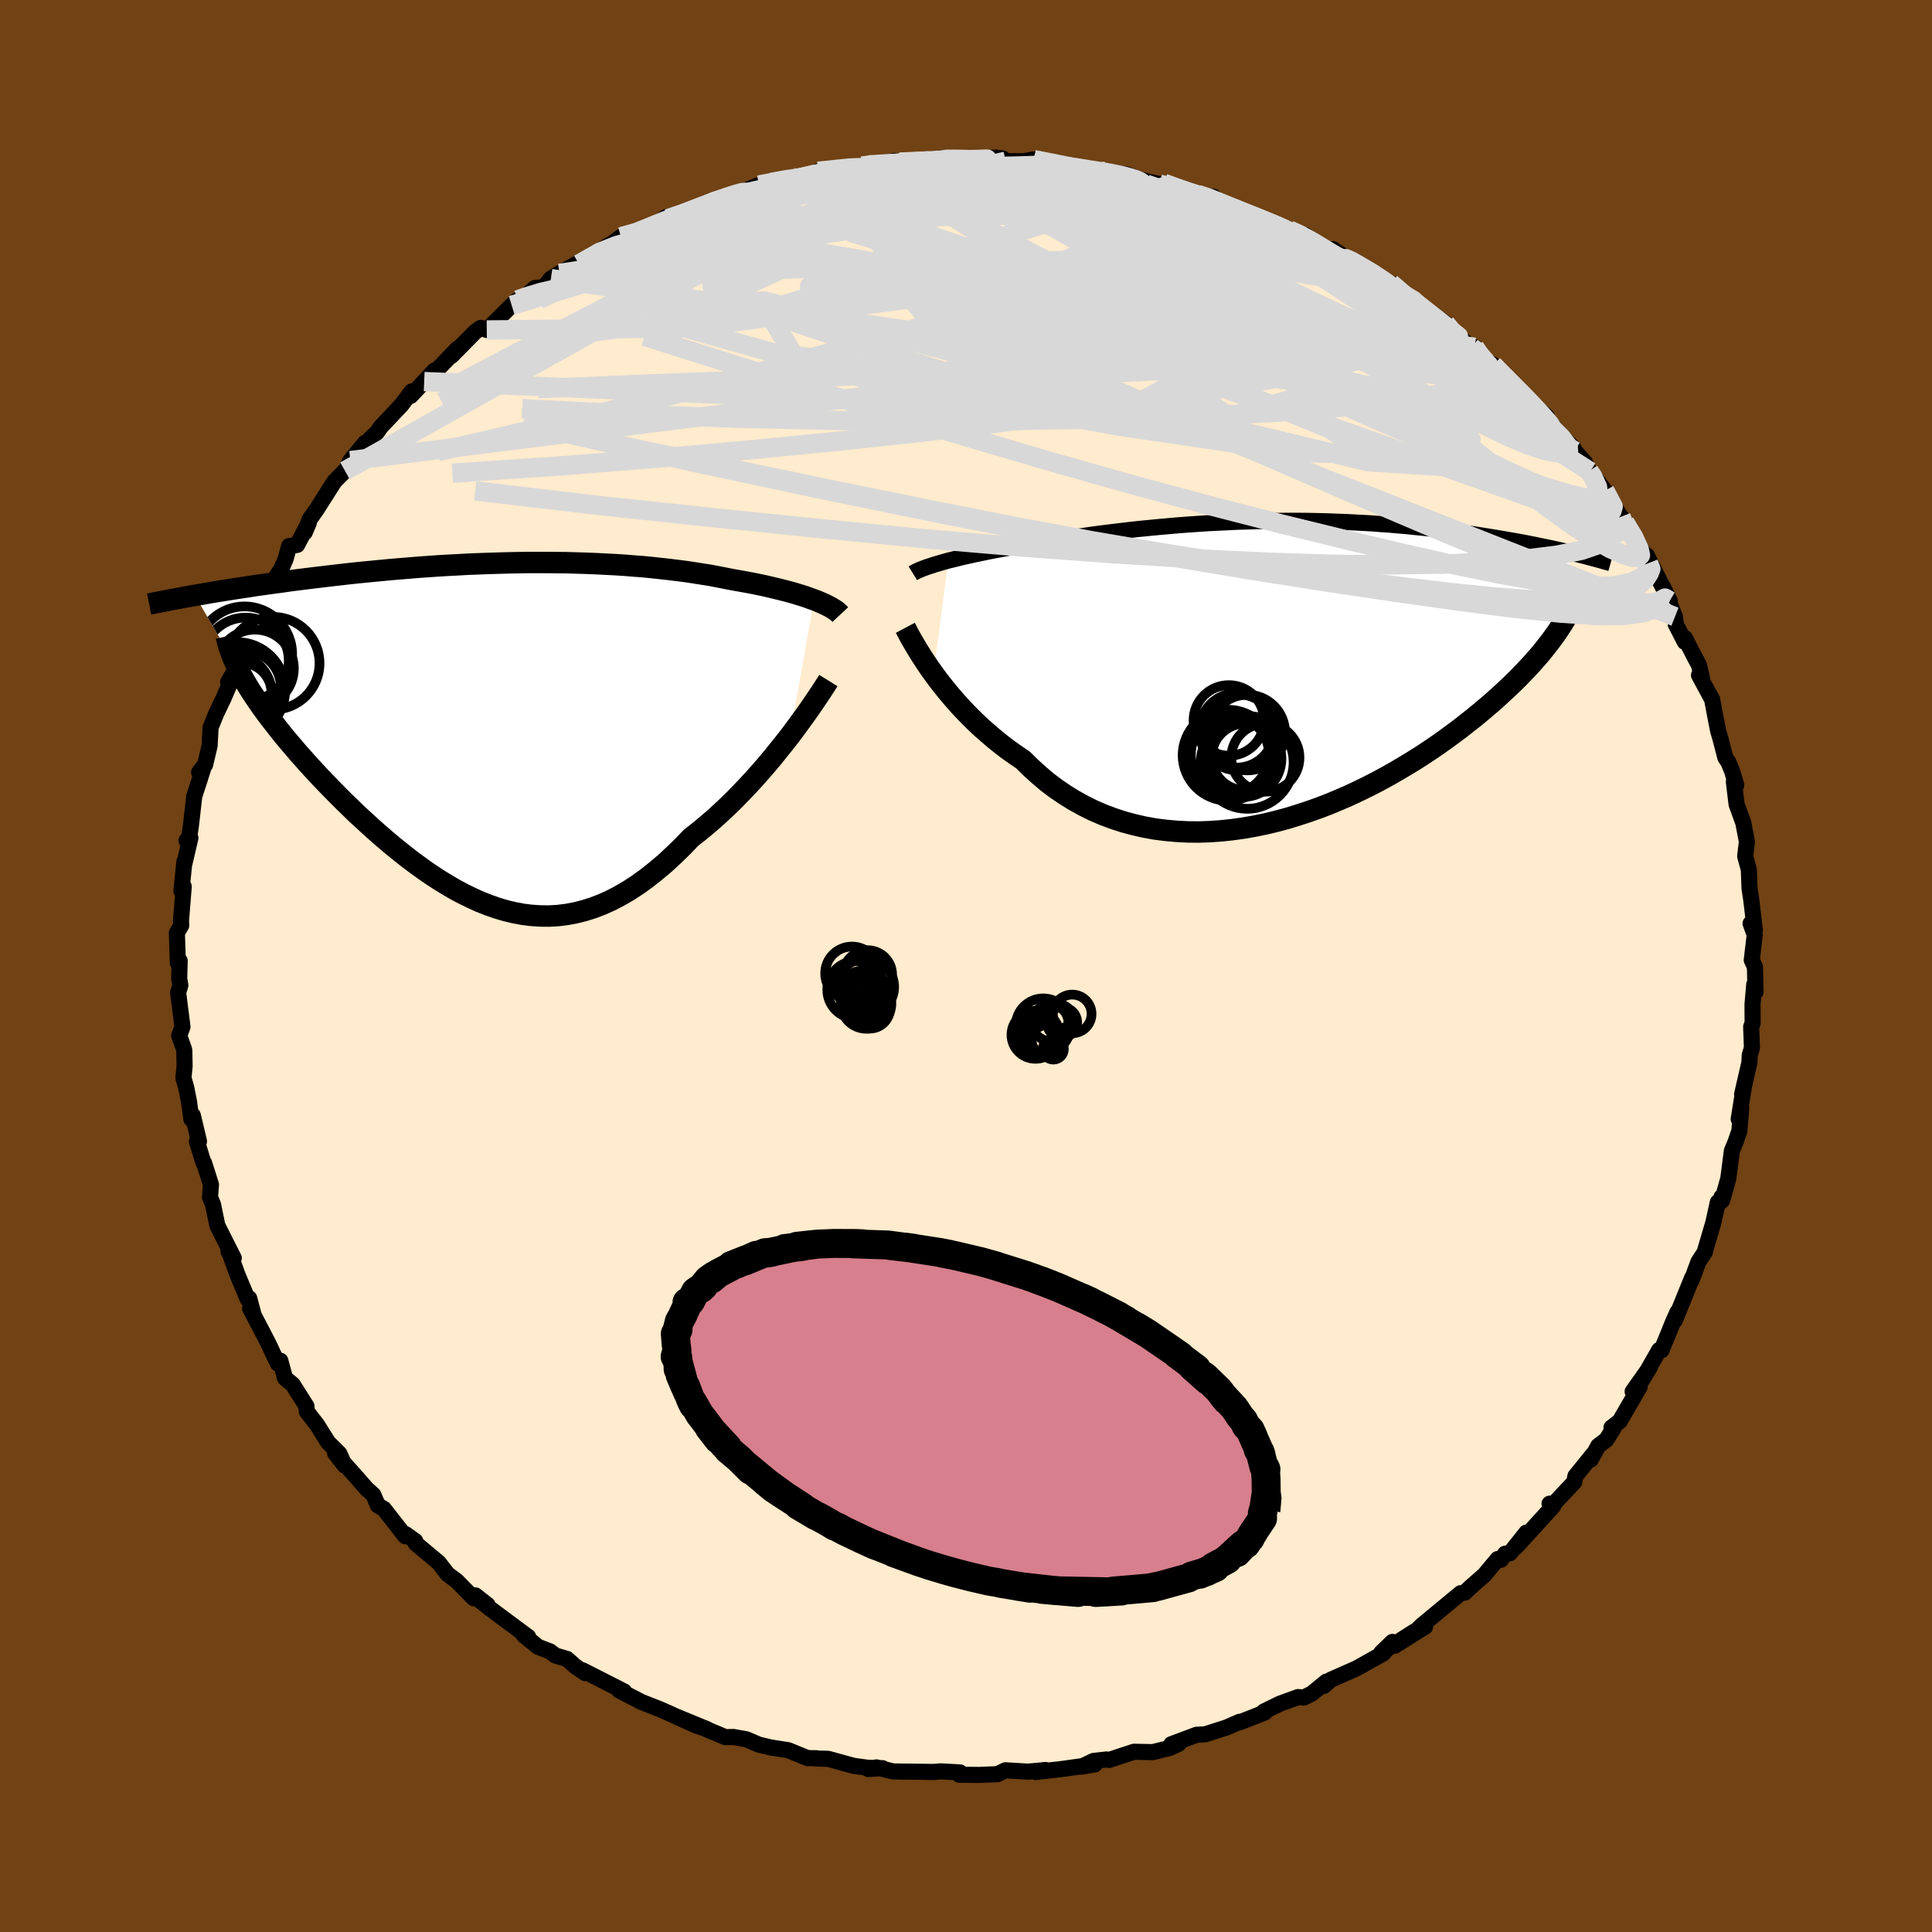 <svg viewBox="-100 -100 200 200" xmlns="http://www.w3.org/2000/svg" width="500" height="500" id="face-svg">
    <defs>
      <clipPath id="leftEyeClipPath">
        <polyline points="33.6,-13.53 33.18,-13.68 32.74,-13.84 32.27,-13.99 31.78,-14.14 31.28,-14.29 30.75,-14.43 30.2,-14.57 29.63,-14.71 29.04,-14.85 28.44,-14.99 27.82,-15.12 27.18,-15.25 26.53,-15.37 25.86,-15.49 25.17,-15.61 24.42,-15.76 23.65,-15.91 22.86,-16.06 22.04,-16.19 21.21,-16.32 20.36,-16.45 19.49,-16.56 18.61,-16.67 17.7,-16.77 16.79,-16.87 15.85,-16.96 14.91,-17.03 13.95,-17.11 12.98,-17.17 12,-17.22 11.01,-17.27 10.01,-17.31 9,-17.34 7.99,-17.37 6.97,-17.38 5.94,-17.39 4.92,-17.39 3.89,-17.39 2.85,-17.37 1.82,-17.35 0.79,-17.32 -0.24,-17.29 -1.27,-17.25 -2.29,-17.21 -3.31,-17.15 -4.32,-17.1 -5.33,-17.04 -6.32,-16.97 -7.31,-16.9 -8.29,-16.82 -9.26,-16.74 -10.22,-16.66 -11.17,-16.57 -12.1,-16.48 -13.03,-16.39 -13.93,-16.3 -14.83,-16.2 -15.7,-16.1 -16.57,-16 -17.41,-15.9 -18.24,-15.8 -19.05,-15.7 -19.85,-15.6 -20.63,-15.5 -21.39,-15.39 -22.13,-15.29 -22.87,-15.19 -23.58,-15.09 -24.29,-14.99 -24.97,-14.88 -25.65,-14.78 -26.31,-14.68 -26.95,-14.58 -27.58,-14.48 -28.2,-14.38 -28.8,-14.28 -29.38,-14.18 -29.95,-14.08 -30.5,-13.99 -25.52,-5.45 -25.24,-4.96 -24.95,-4.47 -24.63,-3.96 -24.29,-3.45 -23.93,-2.92 -23.56,-2.39 -23.16,-1.84 -22.75,-1.29 -22.31,-0.73 -21.86,-0.15 -21.4,0.43 -20.91,1.02 -20.41,1.61 -19.89,2.22 -19.35,2.83 -18.8,3.45 -18.22,4.08 -17.63,4.72 -17.01,5.37 -16.38,6.02 -15.73,6.68 -15.07,7.34 -14.39,8 -13.7,8.67 -12.98,9.33 -12.26,9.99 -11.52,10.65 -10.77,11.3 -10.01,11.94 -9.23,12.57 -8.45,13.19 -7.65,13.79 -6.84,14.38 -6.03,14.94 -5.2,15.48 -4.37,15.99 -3.53,16.48 -2.68,16.93 -1.82,17.35 -0.96,17.74 -0.09,18.08 0.79,18.39 1.67,18.65 2.55,18.86 3.45,19.03 4.34,19.14 5.24,19.2 6.15,19.21 7.06,19.16 7.97,19.05 8.88,18.88 9.8,18.65 10.72,18.36 11.64,18.01 12.57,17.59 13.49,17.11 14.42,16.57 15.35,15.96 16.28,15.29 17.2,14.56 18.13,13.78 19.05,12.93 19.97,12.04 20.88,11.09 21.64,10.5 22.39,9.88 23.14,9.24 23.87,8.58 24.6,7.9 25.32,7.2 26.02,6.48 26.71,5.76 27.39,5.02 28.05,4.28 28.7,3.53 29.33,2.78 29.93,2.03 30.52,1.3 31.09,0.57" />
      </clipPath>
      <clipPath id="rightEyeClipPath">
        <polyline points="-34.51,-11.44 -33.97,-11.57 -33.41,-11.71 -32.83,-11.85 -32.23,-11.98 -31.6,-12.12 -30.96,-12.25 -30.29,-12.39 -29.61,-12.52 -28.9,-12.65 -28.19,-12.78 -27.45,-12.91 -26.7,-13.04 -25.94,-13.16 -25.16,-13.28 -24.38,-13.4 -23.48,-13.55 -22.57,-13.69 -21.65,-13.83 -20.71,-13.97 -19.75,-14.11 -18.79,-14.24 -17.81,-14.36 -16.82,-14.48 -15.82,-14.6 -14.82,-14.71 -13.8,-14.81 -12.78,-14.91 -11.76,-15 -10.73,-15.09 -9.69,-15.17 -8.66,-15.24 -7.62,-15.31 -6.58,-15.36 -5.55,-15.41 -4.51,-15.46 -3.48,-15.49 -2.45,-15.52 -1.43,-15.54 -0.41,-15.55 0.6,-15.56 1.61,-15.56 2.6,-15.55 3.59,-15.53 4.57,-15.51 5.54,-15.47 6.5,-15.44 7.45,-15.39 8.39,-15.34 9.31,-15.29 10.22,-15.22 11.12,-15.16 12,-15.08 12.87,-15.01 13.72,-14.92 14.56,-14.84 15.38,-14.75 16.18,-14.65 16.97,-14.56 17.75,-14.46 18.5,-14.36 19.24,-14.25 19.96,-14.15 20.67,-14.04 21.36,-13.93 22.03,-13.82 22.69,-13.71 23.33,-13.6 23.96,-13.49 24.58,-13.38 25.18,-13.27 25.77,-13.15 26.34,-13.04 26.9,-12.92 27.45,-12.81 27.98,-12.7 28.5,-12.58 29.01,-12.47 29.5,-12.36 29.98,-12.24 28.19,-3.61 27.87,-3.17 27.52,-2.72 27.16,-2.26 26.78,-1.79 26.37,-1.32 25.95,-0.84 25.5,-0.35 25.03,0.14 24.55,0.64 24.04,1.15 23.51,1.66 22.95,2.18 22.38,2.7 21.79,3.23 21.17,3.76 20.53,4.3 19.86,4.85 19.17,5.39 18.46,5.95 17.72,6.5 16.96,7.06 16.17,7.62 15.35,8.18 14.52,8.73 13.65,9.28 12.76,9.82 11.85,10.36 10.92,10.89 9.96,11.41 8.99,11.91 7.99,12.4 6.97,12.88 5.93,13.33 4.88,13.77 3.81,14.18 2.73,14.56 1.63,14.92 0.52,15.26 -0.6,15.56 -1.73,15.83 -2.86,16.06 -4.01,16.26 -5.15,16.42 -6.3,16.54 -7.44,16.62 -8.59,16.66 -9.73,16.65 -10.87,16.59 -11.99,16.49 -13.11,16.35 -14.22,16.15 -15.31,15.9 -16.39,15.61 -17.46,15.26 -18.5,14.87 -19.52,14.43 -20.52,13.93 -21.5,13.39 -22.45,12.8 -23.38,12.17 -24.28,11.49 -25.14,10.76 -25.98,10 -26.79,9.2 -27.56,8.68 -28.31,8.15 -29.04,7.59 -29.75,7.02 -30.44,6.43 -31.11,5.84 -31.76,5.23 -32.38,4.61 -32.98,3.99 -33.56,3.36 -34.11,2.73 -34.63,2.11 -35.14,1.48 -35.61,0.87 -36.06,0.26" />
      </clipPath>
      <filter id="fuzzy">
        <feTurbulence id="turbulence" baseFrequency="0.05" numOctaves="3" type="noise" result="noise" />
        <feDisplacementMap in="SourceGraphic" in2="noise" scale="2" />
      </filter>
      <linearGradient id="rainbowGradient" x1="0%" y1="0%" x2="100%" y2="0%">
        <stop offset="0%" style="stop-color: [object Object]; stop-opacity: 1" />
        <stop offset="50%" style="stop-color: [object Object]; stop-opacity: 1" />
        <stop offset="100%" style="stop-color: [object Object]; stop-opacity: 1" />
      </linearGradient>
    </defs>
    <rect x="-100" y="-100" width="100%" height="100%" fill="rgb(112, 66, 20)" />
    <polyline id="faceContour" points="81.67,0.09 81.73,2.69 81.6,1.9 81.42,3.97 81.43,5.93 81.28,6.29 81.36,8.47 81.13,9.24 81.1,9.99 80.34,13.29 80.52,12.56 79.99,15.84 80.25,14.71 80.06,17.06 79.67,18.2 79.28,19.14 78.91,22.02 78.27,24.28 78.2,23.93 78.08,24.45 77.83,24.45 77.36,26.58 76.54,29.36 76.49,29.6 75.82,30.62 75.12,32.52 75.15,32.32 73.38,36.69 73.65,35.83 73.2,36.83 72.8,37.83 71.99,39.79 71.76,39.75 69.94,42.94 70.8,41.52 69.01,44.05 69.74,43.56 67.67,47.13 66.82,47.78 67.05,47.82 66.29,49.04 65.45,49.68 64.67,51.1 64.91,50.55 63.09,52.8 62.96,53.43 60.77,55.76 60.41,55.66 60.8,55.9 56.92,60.16 58.01,58.65 56.31,60.79 55.81,60.84 55.37,61.47 55.04,61.39 53.66,63.04 52.17,64.35 51.64,64.87 51.2,64.93 47.18,68.26 46.82,68.61 47.52,68.4 44.39,70.36 46.41,68.9 42.98,71.09 44.14,69.97 43.2,71.16 40.43,72.71 37.76,73.89 37.07,74.52 37.31,74.08 35.81,75.31 34.97,75.73 34.38,75.68 32.53,76.35 30.85,77.17 30.93,77.28 28.35,78.29 28.32,78.24 26.97,78.83 24.78,79.53 23.88,79.58 21.26,80.56 22.01,80.52 21.08,80.95 19.34,81.38 17.39,81.34 14.81,82.19 14.55,82.14 13.21,82.29 11.98,82.88 13.34,82.65 9.75,83.15 8.56,83.28 7.21,83.44 8.24,83.23 6.43,83.4 4.08,83.26 3.25,83.66 1.37,83.74 -0.69,83.72 -0.62,83.48 -2.61,83.37 -3.36,83.43 -3.26,83.43 -7.52,83.38 -9.27,82.96 -10.12,83.13 -8.64,83.04 -10.15,83 -11.63,82.8 -14.28,82.07 -15.58,82.04 -15.48,82.01 -16.4,82 -18.4,81.18 -20.2,80.9 -21.46,80.6 -22.74,80.05 -24.09,79.81 -24.91,79.83 -28,78.53 -30.03,77.68 -26.77,79.02 -27.97,78.61 -30.89,77.29 -31.78,76.9 -33.64,76.17 -33.97,75.99 -35.9,75 -35.39,75.1 -39.69,72.91 -39.43,73.2 -40.45,72.49 -41.31,71.73 -42.5,71.38 -43.09,70.94 -44.3,70.48 -45.79,69.27 -45.32,69.45 -49.32,66.48 -50.41,65.61 -49.52,66.15 -50.79,65.15 -50.96,65.45 -52.71,63.67 -53.67,62.95 -54.58,61.77 -56.97,59.77 -57.01,59.53 -58.03,58.8 -58.05,59.03 -60.26,56.2 -60.88,55.84 -61.35,54.75 -61.74,54.39 -62.02,54.15 -62.95,53.08 -65.31,50.44 -64.31,51.72 -64.87,50.47 -66.03,49.32 -67.17,47.5 -68.24,46.12 -68.28,45.56 -69.7,43.32 -70.49,42.67 -70.98,40.86 -71.24,41.15 -72.25,39.01 -72.9,37.76 -74.11,35.44 -73.79,35.95 -74.2,34.4 -74.37,34.47 -75.4,32 -76.36,29.37 -76.33,29.58 -75.8,30.24 -77.5,26.87 -77.95,24.69 -78.26,23.94 -78.16,22.63 -78.88,20.37 -78.94,20.36 -79.62,18.15 -79.4,18.15 -80.04,15.46 -80.19,15.85 -80.44,14.01 -80.73,12.56 -81.01,11.6 -80.89,10.34 -80.92,8.81 -80.93,8.67 -81.45,7.2 -81.11,6.3 -81.56,2.76 -81.33,1.99 -81.45,1.32 -81.4,-0.54 -81.59,-0.32 -81.69,-3.43 -81.24,-4.2 -81.26,-4.73 -80.98,-8.23 -81.22,-7.76 -80.91,-10.82 -80.94,-10.47 -80.29,-13.25 -80.69,-12.99 -80.44,-13.13 -80.23,-14.59 -79.89,-17.58 -79.33,-19.29 -78.89,-20.7 -79.39,-20.05 -78.77,-20.82 -78.3,-22.81 -78.2,-24.69 -77.63,-26.11 -76.87,-27.69 -76.16,-29.34 -76.39,-29.38 -75.69,-30.6 -75.55,-31.82 -74.97,-33.03 -74.11,-34.43 -73.49,-35.83 -73.11,-37.37 -72.89,-37.76 -72.78,-38.24 -70.89,-41.08 -70.43,-42.14 -70.07,-43.47 -69.24,-43.59 -68.03,-45.88 -68.45,-44.89 -67.95,-46.23 -67.23,-47.25 -65.38,-50.16 -64.29,-51.26 -64.16,-51.41 -63.72,-52.32 -62.21,-54.16 -62.14,-53.83 -61.7,-54.56 -60.96,-55.26 -60.59,-55.8 -58.43,-58.09 -57.38,-59.48 -57.48,-59.02 -56.09,-60.5 -55.05,-61.62 -54.62,-61.85 -52.62,-63.93 -53.26,-63.16 -50.83,-65.63 -50.23,-66.06 -49.61,-65.84 -47.03,-68.39 -46.41,-68.96 -46,-68.99 -44.62,-70.18 -43.65,-70.3 -42.97,-71.16 -42.08,-71.7 -39.85,-72.94 -39.41,-72.8 -40.07,-72.66 -36.9,-74.67 -37.26,-74.32 -35.71,-75.48 -34.08,-75.74 -32.11,-76.68 -31.04,-77.53 -32.39,-76.63 -28.96,-77.93 -26.73,-78.85 -26.48,-79.13 -24.39,-79.68 -24.53,-79.72 -23.05,-80.21 -21.43,-80.84 -20.2,-81.1 -17.95,-81.62 -17.71,-81.45 -17.83,-81.44 -15.08,-82.18 -13.36,-82.31 -15.31,-82.27 -10.76,-82.81 -10.09,-82.95 -10.16,-82.89 -7.32,-83.34 -8.45,-83.08 -6.19,-83.12 -4.57,-83.29 -2.46,-83.43 -2.68,-83.61 -0.53,-83.46 0.61,-83.54 3.06,-83.69 3.8,-83.59 3.97,-83.31 5.95,-83.31 6.98,-83.49 7.41,-83.4 10.48,-82.76 11.47,-82.69 12.36,-82.36 15.39,-82 14.53,-82.29 16.66,-81.93 18.01,-81.4 20.05,-80.94 20.74,-80.75 20.48,-81.03 23.97,-79.88 24.08,-79.73 25.63,-79.63 25.38,-79.3 26.68,-78.8 27.27,-78.64 28.93,-77.98 32.28,-76.53 33.45,-76.2 35.01,-75.5 35.23,-75.44 35.06,-75.68 38.62,-73.33 40.15,-72.53 37.98,-74.21 38.97,-73.54 40.9,-72.57 42.26,-71.72 43.53,-70.62 46.38,-68.86 43.98,-70.68 46.19,-69.02 46.08,-68.98 49.65,-66.51 50.7,-65.4 52.35,-64.03 52.65,-64.05 52.99,-63.08 54.57,-62.23 56.18,-60.57 54.95,-61.97 55.93,-60.54 58.41,-58.46 58.23,-58.57 60.13,-56.87 60.33,-56.14 59.59,-56.73 62.85,-53.67 63.02,-53.31 64.07,-52.13 64.5,-51.24 64.61,-51.19 66.13,-49.21 67.82,-46.41 67.81,-46.51 68.81,-45.11 68.2,-45.91 69.09,-44.71 70.65,-41.69 71.48,-40.25 70.48,-42.5 72.85,-37.8 72.15,-39.25 73.39,-36.16 73.48,-35.36 74.41,-33.55 74.41,-33.97 75.43,-31.98 75.89,-31.12 76.28,-29.36 75.88,-30.1 77.24,-27.59 77.49,-26.24 77.86,-24.34 78.1,-23.53 78.61,-21.57 78.92,-21.11 79.3,-20.19 79.74,-18.72 79.49,-19.07 79.77,-16.74 80.47,-14.81 80.84,-12.87 80.66,-11.37 81.04,-9.97 81.07,-9.11 81.11,-8.03 81.29,-6.85 81.66,-3.72 81.22,-4.4 81.65,-3.22 81.34,-0.61 81.67,0.09 81.73,2.69" fill="rgb(255, 235, 205)" stroke="black" stroke-width="1.667" stroke-linejoin="round" filter="url(#fuzzy)" />
    <g transform="translate(32.69 -30.53)">
      <polyline id="rightCountour" points="-34.51,-11.44 -33.97,-11.57 -33.41,-11.71 -32.83,-11.85 -32.23,-11.98 -31.6,-12.12 -30.96,-12.25 -30.29,-12.39 -29.61,-12.52 -28.9,-12.65 -28.19,-12.78 -27.45,-12.91 -26.7,-13.04 -25.94,-13.16 -25.16,-13.28 -24.38,-13.4 -23.48,-13.55 -22.57,-13.69 -21.65,-13.83 -20.71,-13.97 -19.75,-14.11 -18.79,-14.24 -17.81,-14.36 -16.82,-14.48 -15.82,-14.6 -14.82,-14.71 -13.8,-14.81 -12.78,-14.91 -11.76,-15 -10.73,-15.09 -9.69,-15.17 -8.66,-15.24 -7.62,-15.31 -6.58,-15.36 -5.55,-15.41 -4.51,-15.46 -3.48,-15.49 -2.45,-15.52 -1.43,-15.54 -0.41,-15.55 0.6,-15.56 1.61,-15.56 2.6,-15.55 3.59,-15.53 4.57,-15.51 5.54,-15.47 6.5,-15.44 7.45,-15.39 8.39,-15.34 9.31,-15.29 10.22,-15.22 11.12,-15.16 12,-15.08 12.87,-15.01 13.72,-14.92 14.56,-14.84 15.38,-14.75 16.18,-14.65 16.97,-14.56 17.75,-14.46 18.5,-14.36 19.24,-14.25 19.96,-14.15 20.67,-14.04 21.36,-13.93 22.03,-13.82 22.69,-13.71 23.33,-13.6 23.96,-13.49 24.58,-13.38 25.18,-13.27 25.77,-13.15 26.34,-13.04 26.9,-12.92 27.45,-12.81 27.98,-12.7 28.5,-12.58 29.01,-12.47 29.5,-12.36 29.98,-12.24 28.19,-3.61 27.87,-3.17 27.52,-2.72 27.16,-2.26 26.78,-1.79 26.37,-1.32 25.95,-0.84 25.5,-0.35 25.03,0.14 24.55,0.64 24.04,1.15 23.51,1.66 22.95,2.18 22.38,2.7 21.79,3.23 21.17,3.76 20.53,4.3 19.86,4.85 19.17,5.39 18.46,5.95 17.72,6.5 16.96,7.06 16.17,7.62 15.35,8.18 14.52,8.73 13.65,9.28 12.76,9.82 11.85,10.36 10.92,10.89 9.96,11.41 8.99,11.91 7.99,12.4 6.97,12.88 5.93,13.33 4.88,13.77 3.81,14.18 2.73,14.56 1.63,14.92 0.52,15.26 -0.6,15.56 -1.73,15.83 -2.86,16.06 -4.01,16.26 -5.15,16.42 -6.3,16.54 -7.44,16.62 -8.59,16.66 -9.73,16.65 -10.87,16.59 -11.99,16.49 -13.11,16.35 -14.22,16.15 -15.31,15.9 -16.39,15.61 -17.46,15.26 -18.5,14.87 -19.52,14.43 -20.52,13.93 -21.5,13.39 -22.45,12.8 -23.38,12.17 -24.28,11.49 -25.14,10.76 -25.98,10 -26.79,9.2 -27.56,8.68 -28.31,8.15 -29.04,7.59 -29.75,7.02 -30.44,6.43 -31.11,5.84 -31.76,5.23 -32.38,4.61 -32.98,3.99 -33.56,3.36 -34.11,2.73 -34.63,2.11 -35.14,1.48 -35.61,0.87 -36.06,0.26" fill="white" stroke="white" stroke-width="0" stroke-linejoin="round" filter="url(#fuzzy)" />
    </g>
    <g transform="translate(-49.33 -24.38)">
      <polyline id="leftCountour" points="33.6,-13.53 33.18,-13.68 32.74,-13.84 32.27,-13.99 31.78,-14.14 31.28,-14.29 30.75,-14.43 30.2,-14.57 29.63,-14.71 29.04,-14.85 28.44,-14.99 27.82,-15.12 27.18,-15.25 26.53,-15.37 25.86,-15.49 25.17,-15.61 24.42,-15.76 23.65,-15.91 22.86,-16.06 22.04,-16.19 21.21,-16.32 20.36,-16.45 19.49,-16.56 18.61,-16.67 17.7,-16.77 16.79,-16.87 15.85,-16.96 14.91,-17.03 13.95,-17.11 12.98,-17.17 12,-17.22 11.01,-17.27 10.01,-17.31 9,-17.34 7.99,-17.37 6.97,-17.38 5.94,-17.39 4.92,-17.39 3.89,-17.39 2.85,-17.37 1.82,-17.35 0.79,-17.32 -0.24,-17.29 -1.27,-17.25 -2.29,-17.21 -3.31,-17.15 -4.32,-17.1 -5.33,-17.04 -6.32,-16.97 -7.31,-16.9 -8.29,-16.82 -9.26,-16.74 -10.22,-16.66 -11.17,-16.57 -12.1,-16.48 -13.03,-16.39 -13.93,-16.3 -14.83,-16.2 -15.7,-16.1 -16.57,-16 -17.41,-15.9 -18.24,-15.8 -19.05,-15.7 -19.85,-15.6 -20.63,-15.5 -21.39,-15.39 -22.13,-15.29 -22.87,-15.19 -23.58,-15.09 -24.29,-14.99 -24.97,-14.88 -25.65,-14.78 -26.31,-14.68 -26.95,-14.58 -27.58,-14.48 -28.2,-14.38 -28.8,-14.28 -29.38,-14.18 -29.95,-14.08 -30.5,-13.99 -25.52,-5.45 -25.24,-4.96 -24.95,-4.47 -24.63,-3.96 -24.29,-3.45 -23.93,-2.92 -23.56,-2.39 -23.16,-1.84 -22.75,-1.29 -22.31,-0.73 -21.86,-0.15 -21.4,0.43 -20.91,1.02 -20.41,1.61 -19.89,2.22 -19.35,2.83 -18.8,3.45 -18.22,4.08 -17.63,4.72 -17.01,5.37 -16.38,6.02 -15.73,6.68 -15.07,7.34 -14.39,8 -13.7,8.67 -12.98,9.33 -12.26,9.99 -11.52,10.65 -10.77,11.3 -10.01,11.94 -9.23,12.57 -8.45,13.19 -7.65,13.79 -6.84,14.38 -6.03,14.94 -5.2,15.48 -4.37,15.99 -3.53,16.48 -2.68,16.93 -1.82,17.35 -0.96,17.74 -0.09,18.08 0.79,18.39 1.67,18.65 2.55,18.86 3.45,19.03 4.34,19.14 5.24,19.2 6.15,19.21 7.06,19.16 7.97,19.05 8.88,18.88 9.8,18.65 10.72,18.36 11.64,18.01 12.57,17.59 13.49,17.11 14.42,16.57 15.35,15.96 16.28,15.29 17.2,14.56 18.13,13.78 19.05,12.93 19.97,12.04 20.88,11.09 21.64,10.5 22.39,9.88 23.14,9.24 23.87,8.58 24.6,7.9 25.32,7.2 26.02,6.48 26.71,5.76 27.39,5.02 28.05,4.28 28.7,3.53 29.33,2.78 29.93,2.03 30.52,1.3 31.09,0.57" fill="white" stroke="white" stroke-width="0" stroke-linejoin="round" filter="url(#fuzzy)" />
    </g>
    <g transform="translate(32.69 -30.53)">
      <polyline id="rightUpper" points="-38.19,-10.12 -37.98,-10.25 -37.73,-10.37 -37.44,-10.5 -37.11,-10.63 -36.76,-10.76 -36.36,-10.89 -35.94,-11.03 -35.49,-11.16 -35.01,-11.3 -34.51,-11.44 -33.97,-11.57 -33.41,-11.71 -32.83,-11.85 -32.23,-11.98 -31.6,-12.12 -30.96,-12.25 -30.29,-12.39 -29.61,-12.52 -28.9,-12.65 -28.19,-12.78 -27.45,-12.91 -26.7,-13.04 -25.94,-13.16 -25.16,-13.28 -24.38,-13.4 -23.48,-13.55 -22.57,-13.69 -21.65,-13.83 -20.71,-13.97 -19.75,-14.11 -18.79,-14.24 -17.81,-14.36 -16.82,-14.48 -15.82,-14.6 -14.82,-14.71 -13.8,-14.81 -12.78,-14.91 -11.76,-15 -10.73,-15.09 -9.69,-15.17 -8.66,-15.24 -7.62,-15.31 -6.58,-15.36 -5.55,-15.41 -4.51,-15.46 -3.48,-15.49 -2.45,-15.52 -1.43,-15.54 -0.41,-15.55 0.6,-15.56 1.61,-15.56 2.6,-15.55 3.59,-15.53 4.57,-15.51 5.54,-15.47 6.5,-15.44 7.45,-15.39 8.39,-15.34 9.31,-15.29 10.22,-15.22 11.12,-15.16 12,-15.08 12.87,-15.01 13.72,-14.92 14.56,-14.84 15.38,-14.75 16.18,-14.65 16.97,-14.56 17.75,-14.46 18.5,-14.36 19.24,-14.25 19.96,-14.15 20.67,-14.04 21.36,-13.93 22.03,-13.82 22.69,-13.71 23.33,-13.6 23.96,-13.49 24.58,-13.38 25.18,-13.27 25.77,-13.15 26.34,-13.04 26.9,-12.92 27.45,-12.81 27.98,-12.7 28.5,-12.58 29.01,-12.47 29.5,-12.36 29.98,-12.24 30.44,-12.13 30.89,-12.02 31.33,-11.91 31.75,-11.8 32.17,-11.69 32.56,-11.58 32.95,-11.48 33.32,-11.37 33.69,-11.27 34.04,-11.17" fill="none" stroke="black" stroke-width="1.667" stroke-linejoin="round" filter="url(#fuzzy)" />
      <polyline id="rightLower" points="-38.97,-4.48 -38.81,-4.18 -38.63,-3.82 -38.41,-3.42 -38.16,-2.99 -37.88,-2.51 -37.57,-2 -37.24,-1.47 -36.87,-0.91 -36.48,-0.33 -36.06,0.26 -35.61,0.87 -35.14,1.48 -34.63,2.11 -34.11,2.73 -33.56,3.36 -32.98,3.99 -32.38,4.61 -31.76,5.23 -31.11,5.84 -30.44,6.43 -29.75,7.02 -29.04,7.59 -28.31,8.15 -27.56,8.68 -26.79,9.2 -25.98,10 -25.14,10.76 -24.28,11.49 -23.38,12.17 -22.45,12.8 -21.5,13.39 -20.52,13.93 -19.52,14.43 -18.5,14.87 -17.46,15.26 -16.39,15.61 -15.31,15.9 -14.22,16.15 -13.11,16.35 -11.99,16.49 -10.87,16.59 -9.73,16.65 -8.59,16.66 -7.44,16.62 -6.3,16.54 -5.15,16.42 -4.01,16.26 -2.86,16.06 -1.73,15.83 -0.6,15.56 0.52,15.26 1.63,14.92 2.73,14.56 3.81,14.18 4.88,13.77 5.93,13.33 6.97,12.88 7.99,12.4 8.99,11.91 9.96,11.41 10.92,10.89 11.85,10.36 12.76,9.82 13.65,9.28 14.52,8.73 15.35,8.18 16.17,7.62 16.96,7.06 17.72,6.5 18.46,5.95 19.17,5.39 19.86,4.85 20.53,4.3 21.17,3.76 21.79,3.23 22.38,2.7 22.95,2.18 23.51,1.66 24.04,1.15 24.55,0.64 25.03,0.14 25.5,-0.35 25.95,-0.84 26.37,-1.32 26.78,-1.79 27.16,-2.26 27.52,-2.72 27.87,-3.17 28.19,-3.61 28.5,-4.04 28.78,-4.47 29.05,-4.88 29.3,-5.29 29.53,-5.69 29.75,-6.09 29.94,-6.47 30.13,-6.85 30.29,-7.22 30.44,-7.58" fill="none" stroke="black" stroke-width="2.222" stroke-linejoin="round" filter="url(#fuzzy)" />
      <circle r="3.916" cx="-3.576" cy="6.367" stroke="black" fill="none" stroke-width="1.0" filter="url(#fuzzy)" clip-path="url(#rightEyeClipPath)" /><circle r="3.946" cx="-3.981" cy="9.077" stroke="black" fill="none" stroke-width="1.0" filter="url(#fuzzy)" clip-path="url(#rightEyeClipPath)" /><circle r="3.652" cx="-5.481" cy="5.107" stroke="black" fill="none" stroke-width="1.0" filter="url(#fuzzy)" clip-path="url(#rightEyeClipPath)" /><circle r="4.802" cx="-3.581" cy="9.452" stroke="black" fill="none" stroke-width="1.0" filter="url(#fuzzy)" clip-path="url(#rightEyeClipPath)" /><circle r="4.046" cx="-5.366" cy="8.637" stroke="black" fill="none" stroke-width="1.0" filter="url(#fuzzy)" clip-path="url(#rightEyeClipPath)" /><circle r="3.94" cx="-4.531" cy="6.342" stroke="black" fill="none" stroke-width="1.0" filter="url(#fuzzy)" clip-path="url(#rightEyeClipPath)" /><circle r="3.45" cx="-3.801" cy="8.887" stroke="black" fill="none" stroke-width="1.0" filter="url(#fuzzy)" clip-path="url(#rightEyeClipPath)" /><circle r="3.528" cx="-1.696" cy="8.957" stroke="black" fill="none" stroke-width="1.0" filter="url(#fuzzy)" clip-path="url(#rightEyeClipPath)" /><circle r="3.854" cx="-4.656" cy="6.137" stroke="black" fill="none" stroke-width="1.0" filter="url(#fuzzy)" clip-path="url(#rightEyeClipPath)" /><circle r="4.704" cx="-5.556" cy="8.712" stroke="black" fill="none" stroke-width="1.0" filter="url(#fuzzy)" clip-path="url(#rightEyeClipPath)" />
      </g>
    <g transform="translate(-49.33 -24.38)">
      <polyline id="leftUpper" points="36.32,-12 36.18,-12.15 36.01,-12.3 35.81,-12.45 35.57,-12.6 35.31,-12.76 35.02,-12.91 34.7,-13.07 34.36,-13.22 33.99,-13.38 33.6,-13.53 33.18,-13.68 32.74,-13.84 32.27,-13.99 31.78,-14.14 31.28,-14.29 30.75,-14.43 30.2,-14.57 29.63,-14.71 29.04,-14.85 28.44,-14.99 27.82,-15.12 27.18,-15.25 26.53,-15.37 25.86,-15.49 25.17,-15.61 24.42,-15.76 23.65,-15.91 22.86,-16.06 22.04,-16.19 21.21,-16.32 20.36,-16.45 19.49,-16.56 18.61,-16.67 17.7,-16.77 16.79,-16.87 15.85,-16.96 14.91,-17.03 13.95,-17.11 12.98,-17.17 12,-17.22 11.01,-17.27 10.01,-17.31 9,-17.34 7.99,-17.37 6.97,-17.38 5.94,-17.39 4.92,-17.39 3.89,-17.39 2.85,-17.37 1.82,-17.35 0.79,-17.32 -0.24,-17.29 -1.27,-17.25 -2.29,-17.21 -3.31,-17.15 -4.32,-17.1 -5.33,-17.04 -6.32,-16.97 -7.31,-16.9 -8.29,-16.82 -9.26,-16.74 -10.22,-16.66 -11.17,-16.57 -12.1,-16.48 -13.03,-16.39 -13.93,-16.3 -14.83,-16.2 -15.7,-16.1 -16.57,-16 -17.41,-15.9 -18.24,-15.8 -19.05,-15.7 -19.85,-15.6 -20.63,-15.5 -21.39,-15.39 -22.13,-15.29 -22.87,-15.19 -23.58,-15.09 -24.29,-14.99 -24.97,-14.88 -25.65,-14.78 -26.31,-14.68 -26.95,-14.58 -27.58,-14.48 -28.2,-14.38 -28.8,-14.28 -29.38,-14.18 -29.95,-14.08 -30.5,-13.99 -31.04,-13.89 -31.57,-13.8 -32.07,-13.7 -32.57,-13.61 -33.05,-13.52 -33.51,-13.43 -33.96,-13.34 -34.4,-13.26 -34.82,-13.17 -35.23,-13.09" fill="none" stroke="black" stroke-width="2.222" stroke-linejoin="round" filter="url(#fuzzy)" />
      <polyline id="leftLower" points="35.08,-5.17 34.85,-4.8 34.57,-4.37 34.26,-3.89 33.9,-3.36 33.51,-2.78 33.09,-2.17 32.63,-1.52 32.14,-0.85 31.63,-0.15 31.09,0.57 30.52,1.3 29.93,2.03 29.33,2.78 28.7,3.53 28.05,4.28 27.39,5.02 26.71,5.76 26.02,6.48 25.32,7.2 24.6,7.9 23.87,8.58 23.14,9.24 22.39,9.88 21.64,10.5 20.88,11.09 19.97,12.04 19.05,12.93 18.13,13.78 17.2,14.56 16.28,15.29 15.35,15.96 14.42,16.57 13.49,17.11 12.57,17.59 11.64,18.01 10.72,18.36 9.8,18.65 8.88,18.88 7.97,19.05 7.06,19.16 6.15,19.21 5.24,19.2 4.34,19.14 3.45,19.03 2.55,18.86 1.67,18.65 0.79,18.39 -0.09,18.08 -0.96,17.74 -1.82,17.35 -2.68,16.93 -3.53,16.48 -4.37,15.99 -5.2,15.48 -6.03,14.94 -6.84,14.38 -7.65,13.79 -8.45,13.19 -9.23,12.57 -10.01,11.94 -10.77,11.3 -11.52,10.65 -12.26,9.99 -12.98,9.33 -13.7,8.67 -14.39,8 -15.07,7.34 -15.73,6.68 -16.38,6.02 -17.01,5.37 -17.63,4.72 -18.22,4.08 -18.8,3.45 -19.35,2.83 -19.89,2.22 -20.41,1.61 -20.91,1.02 -21.4,0.43 -21.86,-0.15 -22.31,-0.73 -22.75,-1.29 -23.16,-1.84 -23.56,-2.39 -23.93,-2.92 -24.29,-3.45 -24.63,-3.96 -24.95,-4.47 -25.24,-4.96 -25.52,-5.45 -25.78,-5.92 -26.02,-6.38 -26.24,-6.84 -26.44,-7.28 -26.62,-7.71 -26.78,-8.14 -26.92,-8.55 -27.05,-8.96 -27.15,-9.35 -27.24,-9.74" fill="none" stroke="black" stroke-width="2.222" stroke-linejoin="round" filter="url(#fuzzy)" />
      <circle r="4.028" cx="-25.573" cy="-4.639" stroke="black" fill="none" stroke-width="1.0" filter="url(#fuzzy)" clip-path="url(#leftEyeClipPath)" /><circle r="4.102" cx="-26.638" cy="-3.779" stroke="black" fill="none" stroke-width="1.0" filter="url(#fuzzy)" clip-path="url(#leftEyeClipPath)" /><circle r="4.974" cx="-26.128" cy="-4.169" stroke="black" fill="none" stroke-width="1.0" filter="url(#fuzzy)" clip-path="url(#leftEyeClipPath)" /><circle r="3.122" cx="-25.683" cy="-3.874" stroke="black" fill="none" stroke-width="1.0" filter="url(#fuzzy)" clip-path="url(#leftEyeClipPath)" /><circle r="4.928" cx="-25.358" cy="-7.914" stroke="black" fill="none" stroke-width="1.0" filter="url(#fuzzy)" clip-path="url(#leftEyeClipPath)" /><circle r="4.794" cx="-22.388" cy="-6.959" stroke="black" fill="none" stroke-width="1.0" filter="url(#fuzzy)" clip-path="url(#leftEyeClipPath)" /><circle r="4.446" cx="-25.828" cy="-4.379" stroke="black" fill="none" stroke-width="1.0" filter="url(#fuzzy)" clip-path="url(#leftEyeClipPath)" /><circle r="4.024" cx="-24.273" cy="-6.419" stroke="black" fill="none" stroke-width="1.0" filter="url(#fuzzy)" clip-path="url(#leftEyeClipPath)" /><circle r="4.468" cx="-25.243" cy="-7.219" stroke="black" fill="none" stroke-width="1.0" filter="url(#fuzzy)" clip-path="url(#leftEyeClipPath)" /><circle r="3.774" cx="-25.373" cy="-4.469" stroke="black" fill="none" stroke-width="1.0" filter="url(#fuzzy)" clip-path="url(#leftEyeClipPath)" />
    </g>
    <g id="hairs">
      <polyline points="-20.2,-81.1 -18.64,-81.39 -17.51,-81.55 -16.28,-81.74 -14.88,-81.97 -13.4,-82.22 -11.89,-82.45 -10.39,-82.66 -8.97,-82.85 -7.68,-83 -6.56,-83.12 -5.6,-83.21 -4.83,-83.28 -4.28,-83.32 -3.98,-83.35 -3.98,-83.35 -4.31,-83.32 -4.96,-83.28 -5.94,-83.21 -7.26,-83.1 -8.91,-82.96" fill="none" stroke="rgb(216, 216, 216)" stroke-width="2" stroke-linejoin="round" filter="url(#fuzzy)" /><polyline points="59.59,-56.73 61.6,-54.74 62.33,-53.79 62.37,-53.32 61.96,-53.13 61.17,-53.13 59.97,-53.35 58.27,-53.9 56,-54.86 53.09,-56.28 49.53,-58.13 45.32,-60.36 40.42,-63 34.76,-66.09 28.33,-69.7 21.12,-73.79 13.11,-78.32" fill="none" stroke="rgb(216, 216, 216)" stroke-width="2" stroke-linejoin="round" filter="url(#fuzzy)" /><polyline points="10.48,-82.76 11.52,-82.62 12.73,-82.42 13.9,-82.24 14.97,-82.06 15.96,-81.86 16.82,-81.64 17.52,-81.42 18.01,-81.21 18.27,-81.03 18.25,-80.86 17.95,-80.71 17.35,-80.59 16.45,-80.48 15.29,-80.38 13.86,-80.29 12.17,-80.22 10.15,-80.17 7.7,-80.17 4.74,-80.23 1.22,-80.37 -2.82,-80.55 -7.37,-80.75 -12.49,-80.98" fill="none" stroke="rgb(216, 216, 216)" stroke-width="2" stroke-linejoin="round" filter="url(#fuzzy)" /><polyline points="23.97,-79.88 24.45,-79.72 25.21,-79.47 26.09,-79.11 27.15,-78.67 28.39,-78.16 29.75,-77.62 31.06,-77.09 32.14,-76.65 32.9,-76.32 33.31,-76.12 33.39,-76.04 33.16,-76.08 32.63,-76.25 31.77,-76.57 30.55,-77.02 28.96,-77.59 27.02,-78.25 24.7,-79.04 21.89,-80.02" fill="none" stroke="rgb(216, 216, 216)" stroke-width="2" stroke-linejoin="round" filter="url(#fuzzy)" /><polyline points="-31.04,-77.53 -30.87,-77.36 -29.43,-77.84 -27.93,-78.41 -26.68,-78.89 -25.67,-79.26 -24.84,-79.54 -24.15,-79.74 -23.61,-79.84 -23.27,-79.84 -23.17,-79.72 -23.34,-79.48 -23.8,-79.12 -24.55,-78.64 -25.61,-78.04 -27.01,-77.3 -28.76,-76.4 -30.91,-75.35 -33.48,-74.12 -36.52,-72.71 -40.04,-71.07 -44.22,-68.97" fill="none" stroke="rgb(216, 216, 216)" stroke-width="2" stroke-linejoin="round" filter="url(#fuzzy)" /><polyline points="-17.83,-81.44 -15.64,-81.93 -13.99,-82.17 -12.29,-82.34 -10.39,-82.47 -8.36,-82.57 -6.32,-82.64 -4.29,-82.68 -2.26,-82.7 -0.26,-82.71 1.68,-82.74 3.49,-82.78 5.1,-82.81 6.45,-82.85 7.47,-82.89 8.06,-82.97 8.12,-83.1 7.58,-83.29" fill="none" stroke="rgb(216, 216, 216)" stroke-width="2" stroke-linejoin="round" filter="url(#fuzzy)" /><polyline points="52.65,-64.05 53.25,-63.18 53.84,-62.49 54.06,-62.03 53.96,-61.7 53.61,-61.41 52.99,-61.17 52.04,-61.02 50.71,-61.02 48.97,-61.16 46.81,-61.46 44.22,-61.92 41.18,-62.56 37.64,-63.38 33.57,-64.4 28.95,-65.61 23.77,-67.01 18.01,-68.64 11.65,-70.54 4.69,-72.77 -2.83,-75.34 -10.95,-78.19" fill="none" stroke="rgb(216, 216, 216)" stroke-width="2" stroke-linejoin="round" filter="url(#fuzzy)" /><polyline points="58.41,-58.46 58.51,-58.17 58.37,-57.74 57.67,-57.47 56.4,-57.37 54.54,-57.46 51.97,-57.79 48.58,-58.42 44.36,-59.37 39.28,-60.61 33.34,-62.17 26.49,-64.08 18.62,-66.43 9.61,-69.24 -0.61,-72.46 -12.01,-75.98" fill="none" stroke="rgb(216, 216, 216)" stroke-width="2" stroke-linejoin="round" filter="url(#fuzzy)" /><polyline points="20.48,-81.03 22.66,-80.24 23.52,-79.77 23.73,-79.35 23.57,-78.85 23.18,-78.22 22.6,-77.45 21.79,-76.55 20.63,-75.56 18.99,-74.49 16.81,-73.37 14.04,-72.19 10.67,-70.93 6.71,-69.6 2.15,-68.17 -3,-66.65 -8.71,-65.02 -14.94,-63.27 -21.67,-61.41 -28.94,-59.48 -36.85,-57.49 -45.47,-55.4 -54.71,-53.24" fill="none" stroke="rgb(216, 216, 216)" stroke-width="2" stroke-linejoin="round" filter="url(#fuzzy)" /><polyline points="38.62,-73.33 39.15,-73.18 39.31,-73.23 39.9,-72.97 40.83,-72.44 41.88,-71.81 42.83,-71.2 43.6,-70.68 44.2,-70.24 44.67,-69.86 45.01,-69.51 45.19,-69.23 45.12,-69.07 44.72,-69.1 43.88,-69.38 42.57,-69.93 40.8,-70.75 38.64,-71.81 36.18,-73.09 33.48,-74.54 30.58,-76.14 27.38,-77.9" fill="none" stroke="rgb(216, 216, 216)" stroke-width="2" stroke-linejoin="round" filter="url(#fuzzy)" /><polyline points="-17.71,-81.45 -16.85,-81.58 -15.16,-81.71 -13.24,-81.71 -11.11,-81.58 -8.75,-81.35 -6.2,-81.02 -3.5,-80.59 -0.68,-80.09 2.29,-79.52 5.41,-78.89 8.66,-78.22 12.01,-77.51 15.4,-76.77 18.8,-76.02 22.14,-75.29 25.35,-74.6 28.37,-73.99 31.16,-73.46 33.77,-73 36.33,-72.5 39.01,-71.84 41.77,-70.99" fill="none" stroke="rgb(216, 216, 216)" stroke-width="2" stroke-linejoin="round" filter="url(#fuzzy)" /><polyline points="-35.71,-75.48 -34.11,-75.94 -32.72,-76.5 -31.51,-77 -30.26,-77.5 -28.93,-78.01 -27.6,-78.52 -26.38,-78.98 -25.32,-79.38 -24.43,-79.69 -23.71,-79.92 -23.19,-80.06 -22.88,-80.1 -22.84,-80.03 -23.09,-79.84 -23.65,-79.54 -24.52,-79.13 -25.73,-78.58 -27.3,-77.9 -29.24,-77.06 -31.52,-76.06 -34.14,-74.93 -36.94,-73.81" fill="none" stroke="rgb(216, 216, 216)" stroke-width="2" stroke-linejoin="round" filter="url(#fuzzy)" /><polyline points="66.13,-49.21 67,-47.57 66.87,-47.11 66.03,-47.25 64.6,-47.73 62.59,-48.45 59.94,-49.5 56.56,-51.01 52.38,-53.03 47.37,-55.59 41.48,-58.68 34.62,-62.32 26.72,-66.57 17.74,-71.5 7.83,-77.16" fill="none" stroke="rgb(216, 216, 216)" stroke-width="2" stroke-linejoin="round" filter="url(#fuzzy)" /><polyline points="-2.46,-83.43 -2,-83.51 -0.92,-83.51 0.18,-83.49 1.06,-83.42 1.63,-83.31 1.92,-83.14 1.95,-82.91 1.72,-82.61 1.21,-82.24 0.38,-81.78 -0.83,-81.25 -2.47,-80.66 -4.61,-80 -7.28,-79.26 -10.49,-78.43 -14.25,-77.5 -18.56,-76.48 -23.4,-75.41 -28.78,-74.33 -34.79,-73.21" fill="none" stroke="rgb(216, 216, 216)" stroke-width="2" stroke-linejoin="round" filter="url(#fuzzy)" /><polyline points="20.05,-80.94 20.7,-80.79 21.74,-80.52 23,-80.14 24.23,-79.74 25.36,-79.34 26.44,-78.93 27.54,-78.5 28.69,-78.04 29.83,-77.59 30.88,-77.16 31.73,-76.81 32.32,-76.55 32.63,-76.39 32.66,-76.34 32.41,-76.38 31.89,-76.53 31.07,-76.81 29.93,-77.19 28.49,-77.66 26.76,-78.21 24.65,-78.88 22.01,-79.77 18.66,-80.94" fill="none" stroke="rgb(216, 216, 216)" stroke-width="2" stroke-linejoin="round" filter="url(#fuzzy)" /><polyline points="-35.71,-75.48 -34.02,-75.93 -32.35,-76.47 -30.67,-76.96 -28.76,-77.43 -26.58,-77.94 -24.2,-78.46 -21.74,-78.96 -19.27,-79.43 -16.81,-79.87 -14.34,-80.28 -11.88,-80.66 -9.47,-81.02 -7.16,-81.34 -4.99,-81.64 -2.98,-81.91 -1.18,-82.18 0.4,-82.45 1.72,-82.73 2.79,-82.99 3.61,-83.2 4.1,-83.3" fill="none" stroke="rgb(216, 216, 216)" stroke-width="2" stroke-linejoin="round" filter="url(#fuzzy)" /><polyline points="7.41,-83.4 9.63,-82.96 11.05,-82.67 12.13,-82.44 12.94,-82.24 13.52,-82.02 13.86,-81.78 13.95,-81.51 13.73,-81.22 13.17,-80.92 12.23,-80.61 10.89,-80.27 9.12,-79.93 6.89,-79.55 4.18,-79.15 0.98,-78.69 -2.68,-78.19 -6.78,-77.64 -11.36,-77.08 -16.54,-76.5 -22.54,-75.9 -29.5,-75.23" fill="none" stroke="rgb(216, 216, 216)" stroke-width="2" stroke-linejoin="round" filter="url(#fuzzy)" /><polyline points="-17.71,-81.45 -16.86,-81.6 -15.19,-81.8 -13.32,-81.91 -11.25,-81.93 -8.98,-81.89 -6.56,-81.78 -4.06,-81.62 -1.48,-81.42 1.19,-81.17 3.95,-80.9 6.8,-80.59 9.67,-80.27 12.5,-79.96 15.23,-79.66 17.81,-79.38 20.18,-79.11 22.22,-78.9 23.79,-78.79 24.87,-78.81 25.67,-78.9" fill="none" stroke="rgb(216, 216, 216)" stroke-width="2" stroke-linejoin="round" filter="url(#fuzzy)" /><polyline points="-10.76,-82.81 -10.1,-82.9 -9.11,-82.99 -7.86,-83.06 -6.44,-83.12 -4.92,-83.17 -3.37,-83.25 -1.9,-83.33 -0.57,-83.4 0.56,-83.46 1.46,-83.5 2.04,-83.52 2.19,-83.53 1.84,-83.52 0.99,-83.49 -0.3,-83.47 -2.02,-83.41" fill="none" stroke="rgb(216, 216, 216)" stroke-width="2" stroke-linejoin="round" filter="url(#fuzzy)" /><polyline points="-17.95,-81.62 -17.45,-81.5 -16.15,-81.46 -14.28,-81.4 -12.06,-81.24 -9.57,-80.98 -6.84,-80.61 -3.92,-80.15 -0.84,-79.59 2.36,-78.95 5.7,-78.24 9.18,-77.48 12.79,-76.68 16.48,-75.83 20.22,-74.96 23.93,-74.09 27.58,-73.23 31.07,-72.44 34.3,-71.77 37.18,-71.26 39.72,-70.93 42.06,-70.69" fill="none" stroke="rgb(216, 216, 216)" stroke-width="2" stroke-linejoin="round" filter="url(#fuzzy)" /><polyline points="-15.31,-82.27 -12.13,-82.6 -10.12,-82.69 -8.32,-82.66 -6.4,-82.52 -4.23,-82.32 -1.83,-82.08 0.75,-81.81 3.44,-81.53 6.2,-81.22 9,-80.87 11.8,-80.48 14.55,-80.07 17.17,-79.65 19.62,-79.26 21.89,-78.9 23.94,-78.57 25.67,-78.31 26.88,-78.2 27.36,-78.34" fill="none" stroke="rgb(216, 216, 216)" stroke-width="2" stroke-linejoin="round" filter="url(#fuzzy)" /><polyline points="46.38,-68.86 45.23,-69.56 45.05,-69.17 44.95,-68.33 44.51,-67.34 43.43,-66.38 41.58,-65.56 38.92,-64.89 35.45,-64.33 31.19,-63.85 26.14,-63.41 20.28,-62.97 13.64,-62.52 6.19,-62.05 -2.07,-61.57 -11.21,-61.12 -21.27,-60.69 -32.29,-60.28 -44.29,-59.77" fill="none" stroke="rgb(216, 216, 216)" stroke-width="2" stroke-linejoin="round" filter="url(#fuzzy)" /><polyline points="6.98,-83.49 8.24,-83.17 10.21,-82.62 12.36,-81.94 14.62,-81.17 16.98,-80.31 19.45,-79.34 22.02,-78.28 24.68,-77.14 27.39,-75.93 30.1,-74.7 32.8,-73.45 35.46,-72.19 38.03,-70.97 40.47,-69.78 42.8,-68.64 45.05,-67.5 47.24,-66.38 49.28,-65.36 51.04,-64.55" fill="none" stroke="rgb(216, 216, 216)" stroke-width="2" stroke-linejoin="round" filter="url(#fuzzy)" /><polyline points="52.99,-63.08 54.09,-62.24 54.26,-61.65 53.81,-61.16 52.95,-60.61 51.67,-60.01 49.87,-59.42 47.49,-58.9 44.5,-58.44 40.88,-58.03 36.63,-57.64 31.7,-57.3 26.06,-57.01 19.71,-56.78 12.62,-56.6 4.81,-56.47 -3.76,-56.41 -13.13,-56.47 -23.31,-56.69 -34.28,-57.11 -45.95,-57.69" fill="none" stroke="rgb(216, 216, 216)" stroke-width="2" stroke-linejoin="round" filter="url(#fuzzy)" /><polyline points="52.35,-64.03 52.7,-63.76 53.22,-63.21 53.69,-62.68 53.97,-62.29 54.05,-62.01 53.95,-61.8 53.65,-61.67 53.11,-61.67 52.25,-61.84 51.05,-62.2 49.48,-62.76 47.53,-63.54 45.16,-64.54 42.33,-65.81 39,-67.34 35.16,-69.15 30.78,-71.24 25.79,-73.67 20.09,-76.51 13.67,-79.82" fill="none" stroke="rgb(216, 216, 216)" stroke-width="2" stroke-linejoin="round" filter="url(#fuzzy)" /><polyline points="25.38,-79.3 26.56,-78.84 28.05,-78.23 29.9,-77.43 31.88,-76.56 33.74,-75.71 35.4,-74.93 36.87,-74.21 38.15,-73.57 39.25,-73.01 40.17,-72.56 40.91,-72.2 41.51,-71.92 41.96,-71.7 42.22,-71.58 42.18,-71.62 41.8,-71.84 41.13,-72.22 40.39,-72.58 39.78,-72.81" fill="none" stroke="rgb(216, 216, 216)" stroke-width="2" stroke-linejoin="round" filter="url(#fuzzy)" /><polyline points="43.98,-70.68 45.4,-69.45 46.28,-68.29 46.78,-67.08 46.68,-65.94 45.9,-64.93 44.43,-64.03 42.33,-63.22 39.61,-62.44 36.29,-61.68 32.38,-60.89 27.89,-60.05 22.79,-59.15 17.06,-58.19 10.67,-57.22 3.62,-56.25 -4.09,-55.31 -12.46,-54.4 -21.51,-53.51 -31.3,-52.62 -41.85,-51.78 -53.16,-51.02" fill="none" stroke="rgb(216, 216, 216)" stroke-width="2" stroke-linejoin="round" filter="url(#fuzzy)" /><polyline points="70.65,-41.69 70.86,-41.13 70.58,-40.76 69.95,-40.23 68.85,-39.72 67.23,-39.37 65.05,-39.27 62.31,-39.44 58.98,-39.89 55.03,-40.6 50.44,-41.55 45.19,-42.73 39.28,-44.13 32.71,-45.74 25.47,-47.6 17.55,-49.73 8.91,-52.17 -0.49,-54.94 -10.65,-58.04 -21.57,-61.47 -33.29,-65.19" fill="none" stroke="rgb(216, 216, 216)" stroke-width="2" stroke-linejoin="round" filter="url(#fuzzy)" /><polyline points="46.19,-69.02 46.85,-68.36 47.73,-67.28 47.98,-66.38 47.38,-65.8 45.97,-65.5 43.78,-65.42 40.86,-65.54 37.18,-65.83 32.73,-66.27 27.47,-66.83 21.36,-67.49 14.36,-68.3 6.44,-69.3 -2.42,-70.55 -12.27,-72 -23.3,-73.58" fill="none" stroke="rgb(216, 216, 216)" stroke-width="2" stroke-linejoin="round" filter="url(#fuzzy)" /><polyline points="-10.09,-82.95 -9.23,-82.91 -7.5,-82.72 -5.24,-82.34 -2.44,-81.8 0.82,-81.14 4.42,-80.35 8.28,-79.46 12.34,-78.47 16.55,-77.41 20.79,-76.33 24.93,-75.29 28.91,-74.32 32.73,-73.43 36.56,-72.5 40.78,-71.23" fill="none" stroke="rgb(216, 216, 216)" stroke-width="2" stroke-linejoin="round" filter="url(#fuzzy)" /><polyline points="70.65,-41.69 70.89,-41.1 70.71,-40.63 70.25,-39.94 69.4,-39.21 68.12,-38.57 66.4,-38.11 64.2,-37.85 61.53,-37.8 58.35,-37.93 54.66,-38.21 50.43,-38.64 45.66,-39.2 40.34,-39.86 34.44,-40.65 27.94,-41.58 20.85,-42.69 13.16,-44 4.86,-45.54 -4.05,-47.3 -13.57,-49.24 -23.73,-51.35 -34.51,-53.61 -45.84,-56.13" fill="none" stroke="rgb(216, 216, 216)" stroke-width="2" stroke-linejoin="round" filter="url(#fuzzy)" /><polyline points="-17.83,-81.44 -15.79,-81.93 -14.63,-82.15 -13.73,-82.27 -12.93,-82.32 -12.3,-82.29 -11.89,-82.16 -11.72,-81.93 -11.75,-81.6 -12,-81.16 -12.48,-80.61 -13.24,-79.94 -14.32,-79.14 -15.74,-78.18 -17.55,-77.07 -19.76,-75.79 -22.39,-74.34 -25.48,-72.71 -29.02,-70.9 -33.01,-68.91 -37.46,-66.73 -42.42,-64.3 -47.99,-61.55 -54.29,-58.41" fill="none" stroke="rgb(216, 216, 216)" stroke-width="2" stroke-linejoin="round" filter="url(#fuzzy)" /><polyline points="67.81,-46.51 68.1,-45.76 67.73,-45.22 66.94,-44.47 65.64,-43.69 63.72,-43.03 61.12,-42.52 57.85,-42.12 53.9,-41.81 49.27,-41.6 43.93,-41.52 37.86,-41.59 31.05,-41.81 23.49,-42.17 15.15,-42.68 6.05,-43.35 -3.79,-44.19 -14.37,-45.21 -25.72,-46.37 -37.89,-47.66 -50.81,-49.18" fill="none" stroke="rgb(216, 216, 216)" stroke-width="2" stroke-linejoin="round" filter="url(#fuzzy)" /><polyline points="54.57,-62.23 55.39,-61.39 55.91,-60.85 56.67,-60.08 57.57,-59.17 58.44,-58.29 59.18,-57.52 59.76,-56.88 60.19,-56.39 60.46,-56.05 60.53,-55.91 60.36,-55.99 59.92,-56.34 59.19,-56.97 58.15,-57.91 56.77,-59.21 54.97,-60.98 52.6,-63.39" fill="none" stroke="rgb(216, 216, 216)" stroke-width="2" stroke-linejoin="round" filter="url(#fuzzy)" /><polyline points="26.68,-78.8 27.52,-78.43 28.61,-77.77 29.37,-77.04 29.48,-76.37 28.87,-75.77 27.58,-75.19 25.67,-74.59 23.13,-73.99 19.92,-73.4 16.04,-72.8 11.5,-72.16 6.34,-71.44 0.52,-70.61 -6.05,-69.68 -13.5,-68.69 -21.9,-67.65 -31.26,-66.57 -41.56,-65.28" fill="none" stroke="rgb(216, 216, 216)" stroke-width="2" stroke-linejoin="round" filter="url(#fuzzy)" /><polyline points="-21.43,-80.84 -19.82,-81.04 -17.77,-81.04 -15.4,-80.86 -12.58,-80.57 -9.28,-80.2 -5.59,-79.77 -1.58,-79.28 2.68,-78.75 7.13,-78.16 11.74,-77.49 16.5,-76.72 21.34,-75.89 26.16,-75.09 30.82,-74.44 35.17,-73.94" fill="none" stroke="rgb(216, 216, 216)" stroke-width="2" stroke-linejoin="round" filter="url(#fuzzy)" /><polyline points="-26.73,-78.85 -25.96,-79.18 -24.76,-79.52 -23.37,-79.89 -21.77,-80.27 -20.03,-80.65 -18.23,-81 -16.46,-81.32 -14.75,-81.6 -13.1,-81.87 -11.52,-82.12 -10.01,-82.37 -8.58,-82.6 -7.26,-82.81 -6.12,-82.99 -5.2,-83.13 -4.54,-83.24 -4.15,-83.3 -4.04,-83.33 -4.22,-83.33 -4.77,-83.29 -5.72,-83.25 -6.87,-83.23" fill="none" stroke="rgb(216, 216, 216)" stroke-width="2" stroke-linejoin="round" filter="url(#fuzzy)" /><polyline points="72.85,-37.8 72.38,-37.98 71.67,-37.25 70.32,-36.61 68.21,-36.29 65.3,-36.27 61.54,-36.53 56.9,-37.01 51.34,-37.72 44.85,-38.63 37.42,-39.73 29.03,-41.05 19.68,-42.62 9.34,-44.49 -2.03,-46.69 -14.42,-49.22 -27.87,-52.08 -42.29,-55.34" fill="none" stroke="rgb(216, 216, 216)" stroke-width="2" stroke-linejoin="round" filter="url(#fuzzy)" /><polyline points="56.18,-60.57 55.81,-60.96 56.42,-60.33 57.3,-59.46 58.07,-58.67 58.63,-58.07 58.95,-57.66 59.05,-57.45 58.88,-57.48 58.37,-57.82 57.41,-58.55 56.01,-59.69 54.22,-61.17 52.14,-62.94 49.68,-65.05 46.48,-67.87" fill="none" stroke="rgb(216, 216, 216)" stroke-width="2" stroke-linejoin="round" filter="url(#fuzzy)" /><polyline points="72.85,-37.8 72.36,-38.09 71.58,-37.67 70.1,-37.55 67.78,-37.97 64.57,-38.95 60.41,-40.46 55.26,-42.48 49.08,-45.05 41.82,-48.14 33.44,-51.76 23.89,-55.91 13.16,-60.64 1.27,-66.07 -11.79,-72.25" fill="none" stroke="rgb(216, 216, 216)" stroke-width="2" stroke-linejoin="round" filter="url(#fuzzy)" /><polyline points="68.2,-45.91 69.09,-44.45 69.68,-43.19 69.82,-42.53 69.57,-42.28 68.99,-42.31 68.05,-42.59 66.71,-43.2 64.94,-44.2 62.7,-45.66 60.01,-47.61 56.87,-50.02 53.26,-52.9 49.16,-56.26 44.48,-60.12 39.16,-64.51 33.21,-69.44 26.79,-74.89" fill="none" stroke="rgb(216, 216, 216)" stroke-width="2" stroke-linejoin="round" filter="url(#fuzzy)" /><polyline points="33.45,-76.2 34.58,-75.68 35.57,-75.15 36.79,-74.42 38.1,-73.62 39.37,-72.86 40.59,-72.12 41.84,-71.35 43.15,-70.52 44.49,-69.65 45.78,-68.79 46.97,-67.99 48.03,-67.27 48.96,-66.61 49.77,-66.03 50.44,-65.54 50.88,-65.22 50.98,-65.18 50.59,-65.49 49.66,-66.23 48.22,-67.36 46.41,-68.78" fill="none" stroke="rgb(216, 216, 216)" stroke-width="2" stroke-linejoin="round" filter="url(#fuzzy)" /><polyline points="-40.07,-72.66 -37.89,-73.9 -36.18,-74.58 -34.23,-75.12 -31.99,-75.63 -29.56,-76.08 -26.96,-76.5 -24.16,-76.88 -21.16,-77.24 -18,-77.57 -14.73,-77.87 -11.43,-78.14 -8.11,-78.38 -4.8,-78.59 -1.53,-78.8 1.65,-78.99 4.69,-79.19 7.57,-79.39 10.33,-79.59 13.04,-79.77 15.78,-79.9 18.52,-79.97 21.22,-79.96" fill="none" stroke="rgb(216, 216, 216)" stroke-width="2" stroke-linejoin="round" filter="url(#fuzzy)" /><polyline points="-21.43,-80.84 -20.01,-81.12 -18.58,-81.35 -17.22,-81.54 -15.78,-81.74 -14.25,-81.96 -12.65,-82.2 -11.05,-82.43 -9.47,-82.65 -7.98,-82.83 -6.61,-82.99 -5.4,-83.12 -4.35,-83.23 -3.5,-83.31 -2.89,-83.37 -2.55,-83.41 -2.54,-83.43 -2.9,-83.41 -3.68,-83.35 -4.91,-83.28 -6.4,-83.24" fill="none" stroke="rgb(216, 216, 216)" stroke-width="2" stroke-linejoin="round" filter="url(#fuzzy)" /><polyline points="-46.41,-68.96 -45.52,-69.27 -43.97,-69.74 -41.98,-70.2 -39.59,-70.63 -36.84,-71.01 -33.76,-71.32 -30.37,-71.57 -26.7,-71.78 -22.72,-71.96 -18.46,-72.14 -13.97,-72.31 -9.31,-72.47 -4.53,-72.64 0.32,-72.8 5.24,-72.94 10.28,-73.03 15.43,-73.05 20.62,-73.02 25.67,-73 30.43,-73.08 34.88,-73.27" fill="none" stroke="rgb(216, 216, 216)" stroke-width="2" stroke-linejoin="round" filter="url(#fuzzy)" /><polyline points="49.65,-66.51 50.42,-65.56 50.47,-64.94 49.71,-64.6 48.18,-64.48 45.87,-64.57 42.69,-64.87 38.62,-65.37 33.64,-66.05 27.76,-66.89 20.87,-67.94 12.85,-69.22 3.53,-70.73 -7.19,-72.47 -19.07,-74.53" fill="none" stroke="rgb(216, 216, 216)" stroke-width="2" stroke-linejoin="round" filter="url(#fuzzy)" /><polyline points="64.5,-51.24 64.9,-50.63 65.38,-49.57 65.44,-48.76 64.94,-48.43 63.9,-48.5 62.39,-48.86 60.43,-49.44 57.99,-50.25 55.02,-51.33 51.46,-52.74 47.28,-54.48 42.45,-56.56 36.95,-59 30.76,-61.84 23.88,-65.13 16.31,-68.9 8.1,-73.13 -0.79,-77.79" fill="none" stroke="rgb(216, 216, 216)" stroke-width="2" stroke-linejoin="round" filter="url(#fuzzy)" /><polyline points="26.68,-78.8 27.69,-78.44 29.28,-77.8 30.87,-77.16 32.15,-76.62 33.06,-76.19 33.65,-75.85 33.97,-75.58 34.01,-75.39 33.75,-75.29 33.21,-75.28 32.4,-75.34 31.34,-75.44 30.03,-75.58 28.4,-75.79 26.37,-76.11 23.89,-76.54 20.95,-77.09 17.56,-77.73 13.73,-78.45 9.4,-79.29 4.38,-80.31 -1.52,-81.57" fill="none" stroke="rgb(216, 216, 216)" stroke-width="2" stroke-linejoin="round" filter="url(#fuzzy)" /><polyline points="-17.95,-81.62 -17.7,-81.53 -17.14,-81.58 -16.49,-81.63 -16,-81.6 -15.76,-81.43 -15.8,-81.12 -16.21,-80.63 -17.02,-79.95 -18.28,-79.06 -19.97,-77.97 -22.09,-76.65 -24.67,-75.12 -27.77,-73.35 -31.43,-71.33 -35.69,-69.05 -40.58,-66.5 -46.16,-63.63 -52.66,-60.22" fill="none" stroke="rgb(216, 216, 216)" stroke-width="2" stroke-linejoin="round" filter="url(#fuzzy)" /><polyline points="-47.03,-68.39 -21.97,-76 -23.66,-73.62 -26.3,-70.41 -23.42,-70.14 -19.26,-72.05 -18.26,-74.06 -20.95,-74.73 -24.84,-73.8 -26.7,-71.8 -24.33,-69.32 -17.41,-66.51 -7.38,-63.18 3.69,-59.6 14.43,-57.33 22.87,-59.11 18.54,-67.41 -24.53,-79.72" fill="none" stroke="rgb(216, 216, 216)" stroke-width="2" stroke-linejoin="round" filter="url(#fuzzy)" /><polyline points="14.53,-82.29 -13.81,-77.03 -17.77,-72.72 -4.55,-69.61 11.12,-66.37 21.53,-63.55 26.16,-61.52 26.56,-59.91 23.38,-58.54 17.09,-57.94 9.34,-58.68 1.81,-60.33 -6.63,-61.75 -17.79,-63.19 -20.63,-67.9 20.74,-80.75" fill="none" stroke="rgb(216, 216, 216)" stroke-width="2" stroke-linejoin="round" filter="url(#fuzzy)" /><polyline points="-42.08,-71.7 -2.58,-77.59 15.18,-77.93 21.6,-76.38 21.35,-74.31 18.63,-71.5 16.3,-67.81 15.16,-63.77 14.6,-60.3 13.46,-58.22 10.87,-58.08 6.68,-59.98 1.53,-63.6 -3.5,-68.11 -7.35,-72.38 -9.28,-75.29 -8.89,-76.05 -5.91,-74.33 -0.05,-70.46 8.77,-65.71 18.74,-62.3 22.81,-61.76 5.39,-60.95 -63.72,-52.32" fill="none" stroke="rgb(216, 216, 216)" stroke-width="2" stroke-linejoin="round" filter="url(#fuzzy)" /><polyline points="40.15,-72.53 43.32,-67.61 39.32,-62.53 22.85,-62.4 6.81,-64.37 1.02,-65.72 5.73,-65.53 14.94,-64.29 21.96,-63.06 23.15,-62.78 19.02,-63.88 13.4,-66.25 11.07,-69.17 15.49,-71.08 28.16,-69.47 47.83,-62.29 63.02,-53.31" fill="none" stroke="rgb(216, 216, 216)" stroke-width="2" stroke-linejoin="round" filter="url(#fuzzy)" /><polyline points="26.68,-78.8 34.76,-58.98 27.34,-56.82 23.84,-59.18 21.68,-62.17 18.5,-64.39 13.93,-65.96 10.03,-66.9 10.16,-66.5 16.34,-64.06 27.11,-59.93 37.6,-55.62 41.57,-53 34.43,-53.15 15.74,-55.9 -9.1,-60.41 -28.74,-65.96 -29.6,-72.47 -0.53,-83.46" fill="none" stroke="rgb(216, 216, 216)" stroke-width="2" stroke-linejoin="round" filter="url(#fuzzy)" /><polyline points="60.33,-56.14 32.56,-69.33 20.08,-67.74 17.87,-63.47 19.17,-62.79 18.51,-66.05 16.48,-70.51 16.69,-73.37 21.01,-73.39 27.55,-71.22 31.92,-68.81 30.2,-68.4 22.15,-71.09 12.83,-75.71 10.47,-79.34 19.5,-79.46 35.01,-75.5" fill="none" stroke="rgb(216, 216, 216)" stroke-width="2" stroke-linejoin="round" filter="url(#fuzzy)" /><polyline points="73.39,-36.16 20.36,-57.07 26.05,-61.53 39.28,-59.95 46.53,-57.94 45.81,-57.82 39.22,-59.83 31.01,-63.06 25.61,-66.12 25.57,-67.76 30.75,-67.13 38.97,-64.09 47.19,-59.37 52.27,-54.53 51.22,-51.59 41.62,-52.2 23.1,-56.63 -0.47,-63.28 -20.85,-68.84 -33.89,-68.29 -64.29,-51.26" fill="none" stroke="rgb(216, 216, 216)" stroke-width="2" stroke-linejoin="round" filter="url(#fuzzy)" /><polyline points="-28.96,-77.93 22.83,-60.7 30,-65.33 32.31,-68.22 34.64,-67.19 33.16,-65.36 26.16,-65.04 15.44,-66.39 3.92,-68.35 -6.18,-69.8 -13.4,-70.36 -16.19,-70.36 -13.12,-70.44 -4.08,-70.99 8.68,-71.98 21.19,-72.98 30.3,-73.35 36.06,-72.29 40.75,-69.46 42.5,-67.61 24.08,-79.73" fill="none" stroke="rgb(216, 216, 216)" stroke-width="2" stroke-linejoin="round" filter="url(#fuzzy)" /><polyline points="28.93,-77.98 0.96,-60.69 5.24,-57.55 2.77,-60.8 -1.75,-64.76 -4.41,-67.55 -5.52,-68.89 -4.81,-68.81 -0.61,-67.49 7.25,-65.52 15.65,-63.91 19.96,-63.62 18.13,-64.92 13.24,-67.1 10.97,-68.95 13.14,-69.68 17.88,-69.25 52.65,-64.05" fill="none" stroke="rgb(216, 216, 216)" stroke-width="2" stroke-linejoin="round" filter="url(#fuzzy)" /><polyline points="69.09,-44.71 13.03,-64.66 0.36,-70.57 3.03,-71.88 9.91,-72.91 13.47,-74.45 11.57,-75.98 7.07,-77.04 4.32,-77.64 5.79,-77.92 11.08,-77.68 18.48,-76.16 26.28,-72.24 30.38,-65.25 16.19,-57.4 -56.09,-60.5" fill="none" stroke="rgb(216, 216, 216)" stroke-width="2" stroke-linejoin="round" filter="url(#fuzzy)" /><polyline points="-49.61,-65.84 -28.71,-66.06 -1.79,-69.58 15.16,-70.33 24.26,-67.82 25.43,-65.2 18.95,-65.11 9.22,-67.59 3.12,-70.62 5.46,-71.95 15.62,-70.59 27.86,-67.65 35.22,-65.94 35.92,-67.3 39.74,-67.02 64.61,-51.19" fill="none" stroke="rgb(216, 216, 216)" stroke-width="2" stroke-linejoin="round" filter="url(#fuzzy)" /><polyline points="-10.09,-82.95 4.89,-73.67 -7.02,-71.36 -11.03,-70.04 -5.17,-69.42 3.7,-70.26 10.02,-72.01 12.39,-73.4 12.34,-73.57 12,-72.62 12.69,-71.4 14.71,-70.82 17.88,-71.18 22.24,-71.88 28.01,-71.58 34.31,-69.14 36.41,-64.84 21.32,-61.85 -42.97,-71.16" fill="none" stroke="rgb(216, 216, 216)" stroke-width="2" stroke-linejoin="round" filter="url(#fuzzy)" />
    </g>
    
        <g id="pointNose">
          <g id="rightNose"><circle r="2" cx="10.996" cy="4.96" stroke="black" fill="none" stroke-width="1.0" filter="url(#fuzzy)" /><circle r="2.838" cx="7.996" cy="6.192" stroke="black" fill="none" stroke-width="1.0" filter="url(#fuzzy)" /><circle r="1.254" cx="9.652" cy="5.228" stroke="black" fill="none" stroke-width="1.0" filter="url(#fuzzy)" /><circle r="1.674" cx="8.104" cy="7.572" stroke="black" fill="none" stroke-width="1.0" filter="url(#fuzzy)" /><circle r="1.568" cx="9.94" cy="5.836" stroke="black" fill="none" stroke-width="1.0" filter="url(#fuzzy)" /><circle r="1.09" cx="9.04" cy="8.6" stroke="black" fill="none" stroke-width="1.0" filter="url(#fuzzy)" /><circle r="1.578" cx="8.376" cy="7.68" stroke="black" fill="none" stroke-width="1.0" filter="url(#fuzzy)" /><circle r="1.888" cx="8.716" cy="5.876" stroke="black" fill="none" stroke-width="1.0" filter="url(#fuzzy)" /><circle r="2.484" cx="7.192" cy="7.124" stroke="black" fill="none" stroke-width="1.0" filter="url(#fuzzy)" /><circle r="1.722" cx="7.404" cy="7.02" stroke="black" fill="none" stroke-width="1.0" filter="url(#fuzzy)" /></g>
          <g id="leftNose"><circle r="2.602" cx="-10.326" cy="3.894" stroke="black" fill="none" stroke-width="1.0" filter="url(#fuzzy)" /><circle r="2.098" cx="-9.962" cy="4.382" stroke="black" fill="none" stroke-width="1.0" filter="url(#fuzzy)" /><circle r="2.018" cx="-10.794" cy="2.506" stroke="black" fill="none" stroke-width="1.0" filter="url(#fuzzy)" /><circle r="2.528" cx="-10.178" cy="0.894" stroke="black" fill="none" stroke-width="1.0" filter="url(#fuzzy)" /><circle r="2.946" cx="-10.382" cy="2.17" stroke="black" fill="none" stroke-width="1.0" filter="url(#fuzzy)" /><circle r="2.106" cx="-10.202" cy="3.462" stroke="black" fill="none" stroke-width="1.0" filter="url(#fuzzy)" /><circle r="2.772" cx="-11.806" cy="0.758" stroke="black" fill="none" stroke-width="1.0" filter="url(#fuzzy)" /><circle r="1.496" cx="-11.25" cy="2.346" stroke="black" fill="none" stroke-width="1.0" filter="url(#fuzzy)" /><circle r="2.978" cx="-11.382" cy="2.462" stroke="black" fill="none" stroke-width="1.0" filter="url(#fuzzy)" /><circle r="1.792" cx="-10.702" cy="2.69" stroke="black" fill="none" stroke-width="1.0" filter="url(#fuzzy)" /></g>
        </g>
      
    <g id="mouth">
      <polyline points="30.81,56.18 30.68,56.66 30.7,57.19 29.6,58.84 29.79,58.59 28.99,59.83 28.91,59.83 29.44,59.21 28.05,60.72 28.6,59.95 26.92,61.49 27.14,61.27 27.06,61.43 25.62,62.2 25.81,62.28 24.22,62.96 25.68,62.28 24.97,62.67 23.34,63.16 23.02,63.35 22.07,63.61 20.51,64.04 19.87,64.22 19.12,64.36 19.76,64.22 19.36,64.35 17.34,64.53 15.22,64.71 16.1,64.7 14.21,64.81 13.41,64.85 14.64,64.79 13.97,64.77 9.98,64.69 10.93,64.78 11.6,64.85 7.86,64.53 9.3,64.66 5.98,64.29 5.43,64.22 6.65,64.41 3.5,63.89 3.35,63.84 2.29,63.66 2.26,63.65 0.57,63.26 -0.99,62.86 -1,62.86 -2.18,62.53 -3.77,62.05 -5,61.64 -4.85,61.69 -7.5,60.73 -6.81,60.98 -9.92,59.73 -8.93,60.13 -9.55,59.9 -10.86,59.3 -12.6,58.47 -13.34,58.07 -13.61,57.98 -14.21,57.61 -15.32,56.99 -15.53,56.91 -17.38,55.81 -16.94,56.02 -19.51,54.35 -18.93,54.71 -20.81,53.34 -19.88,54.11 -20.63,53.47 -22.69,51.76 -22.31,52.19 -23.49,51.01 -24.65,50.03 -24.62,50.02 -25.16,49.46 -24.67,49.85 -26.58,47.79 -25.64,49 -26.27,48.13 -27.09,47.03 -27.56,46.43 -28.29,45.16 -28.22,45.46 -28.49,44.91 -29.02,43.51 -28.8,44.17 -29.59,42.34 -29.15,43.39 -29.76,41.12 -29.8,41.73 -29.83,40.57 -30,40.65 -30.11,40.43 -29.92,39.82 -30.01,39.11 -30.09,38.07 -29.81,37.64 -29.99,38.05 -29.68,36.8 -29.28,36.08 -29.29,36.05 -28.67,34.74 -28.88,34.81 -28.85,34.96 -28.53,34.72 -28,33.72 -27.18,33.16 -27.42,33.38 -26.69,32.48 -26.06,32.04 -26.34,32.4 -25.66,31.82 -24.05,30.97 -24.3,31.01 -22.69,30.37 -23.74,30.86 -21.71,29.95 -22.88,30.53 -20.81,29.68 -20.08,29.63 -20.59,29.71 -17.98,29.16 -18.77,29.25 -16.88,29.02 -17.53,29.02 -15.71,28.82 -16.34,28.92 -15.38,28.79 -13.68,28.72 -11.35,28.73 -10.68,28.76 -11.7,28.76 -9.94,28.82 -8.09,28.88 -6.37,29.11 -7.9,28.93 -5.42,29.22 -6.31,29.1 -2.68,29.66 -1.7,29.85 -2.52,29.7 -2.38,29.74 -1.18,29.97 1.5,30.6 3.22,31.08 1.97,30.73 2.62,30.91 2.56,30.89 6.17,32.02 7.05,32.33 8.89,33.02 7.78,32.59 9.85,33.41 9.26,33.17 9.35,33.2 12.9,34.76 12.08,34.38 13.7,35.17 15.81,36.24 15.43,36.07 16.56,36.69 15.57,36.13 18.92,38.12 17.69,37.36 18.75,38.01 21.13,39.64 22.19,40.38 21.85,40.19 22.34,40.55 23.86,41.69 23.4,41.44 25,42.87 24.6,42.41 24.85,42.62 26.16,43.89 26.96,44.93 26.56,44.43 27.79,45.76 28.39,46.66 28.74,47.07 29,47.6 29.43,48.05 29.75,48.76 29.44,48.09 30.06,49.5 30.54,50.6 30.25,50.06 30.44,50.3 30.85,51.87 31.05,52.11 30.99,51.96 31.06,53.13 31.08,54.47 31.1,55.16 30.89,55.78 31.08,54.54 31.16,55.08 31.04,56.4" fill="rgb(215,127,140)" stroke="black" stroke-width="3" stroke-linejoin="round" filter="url(#fuzzy)" />
    </g>
  </svg>